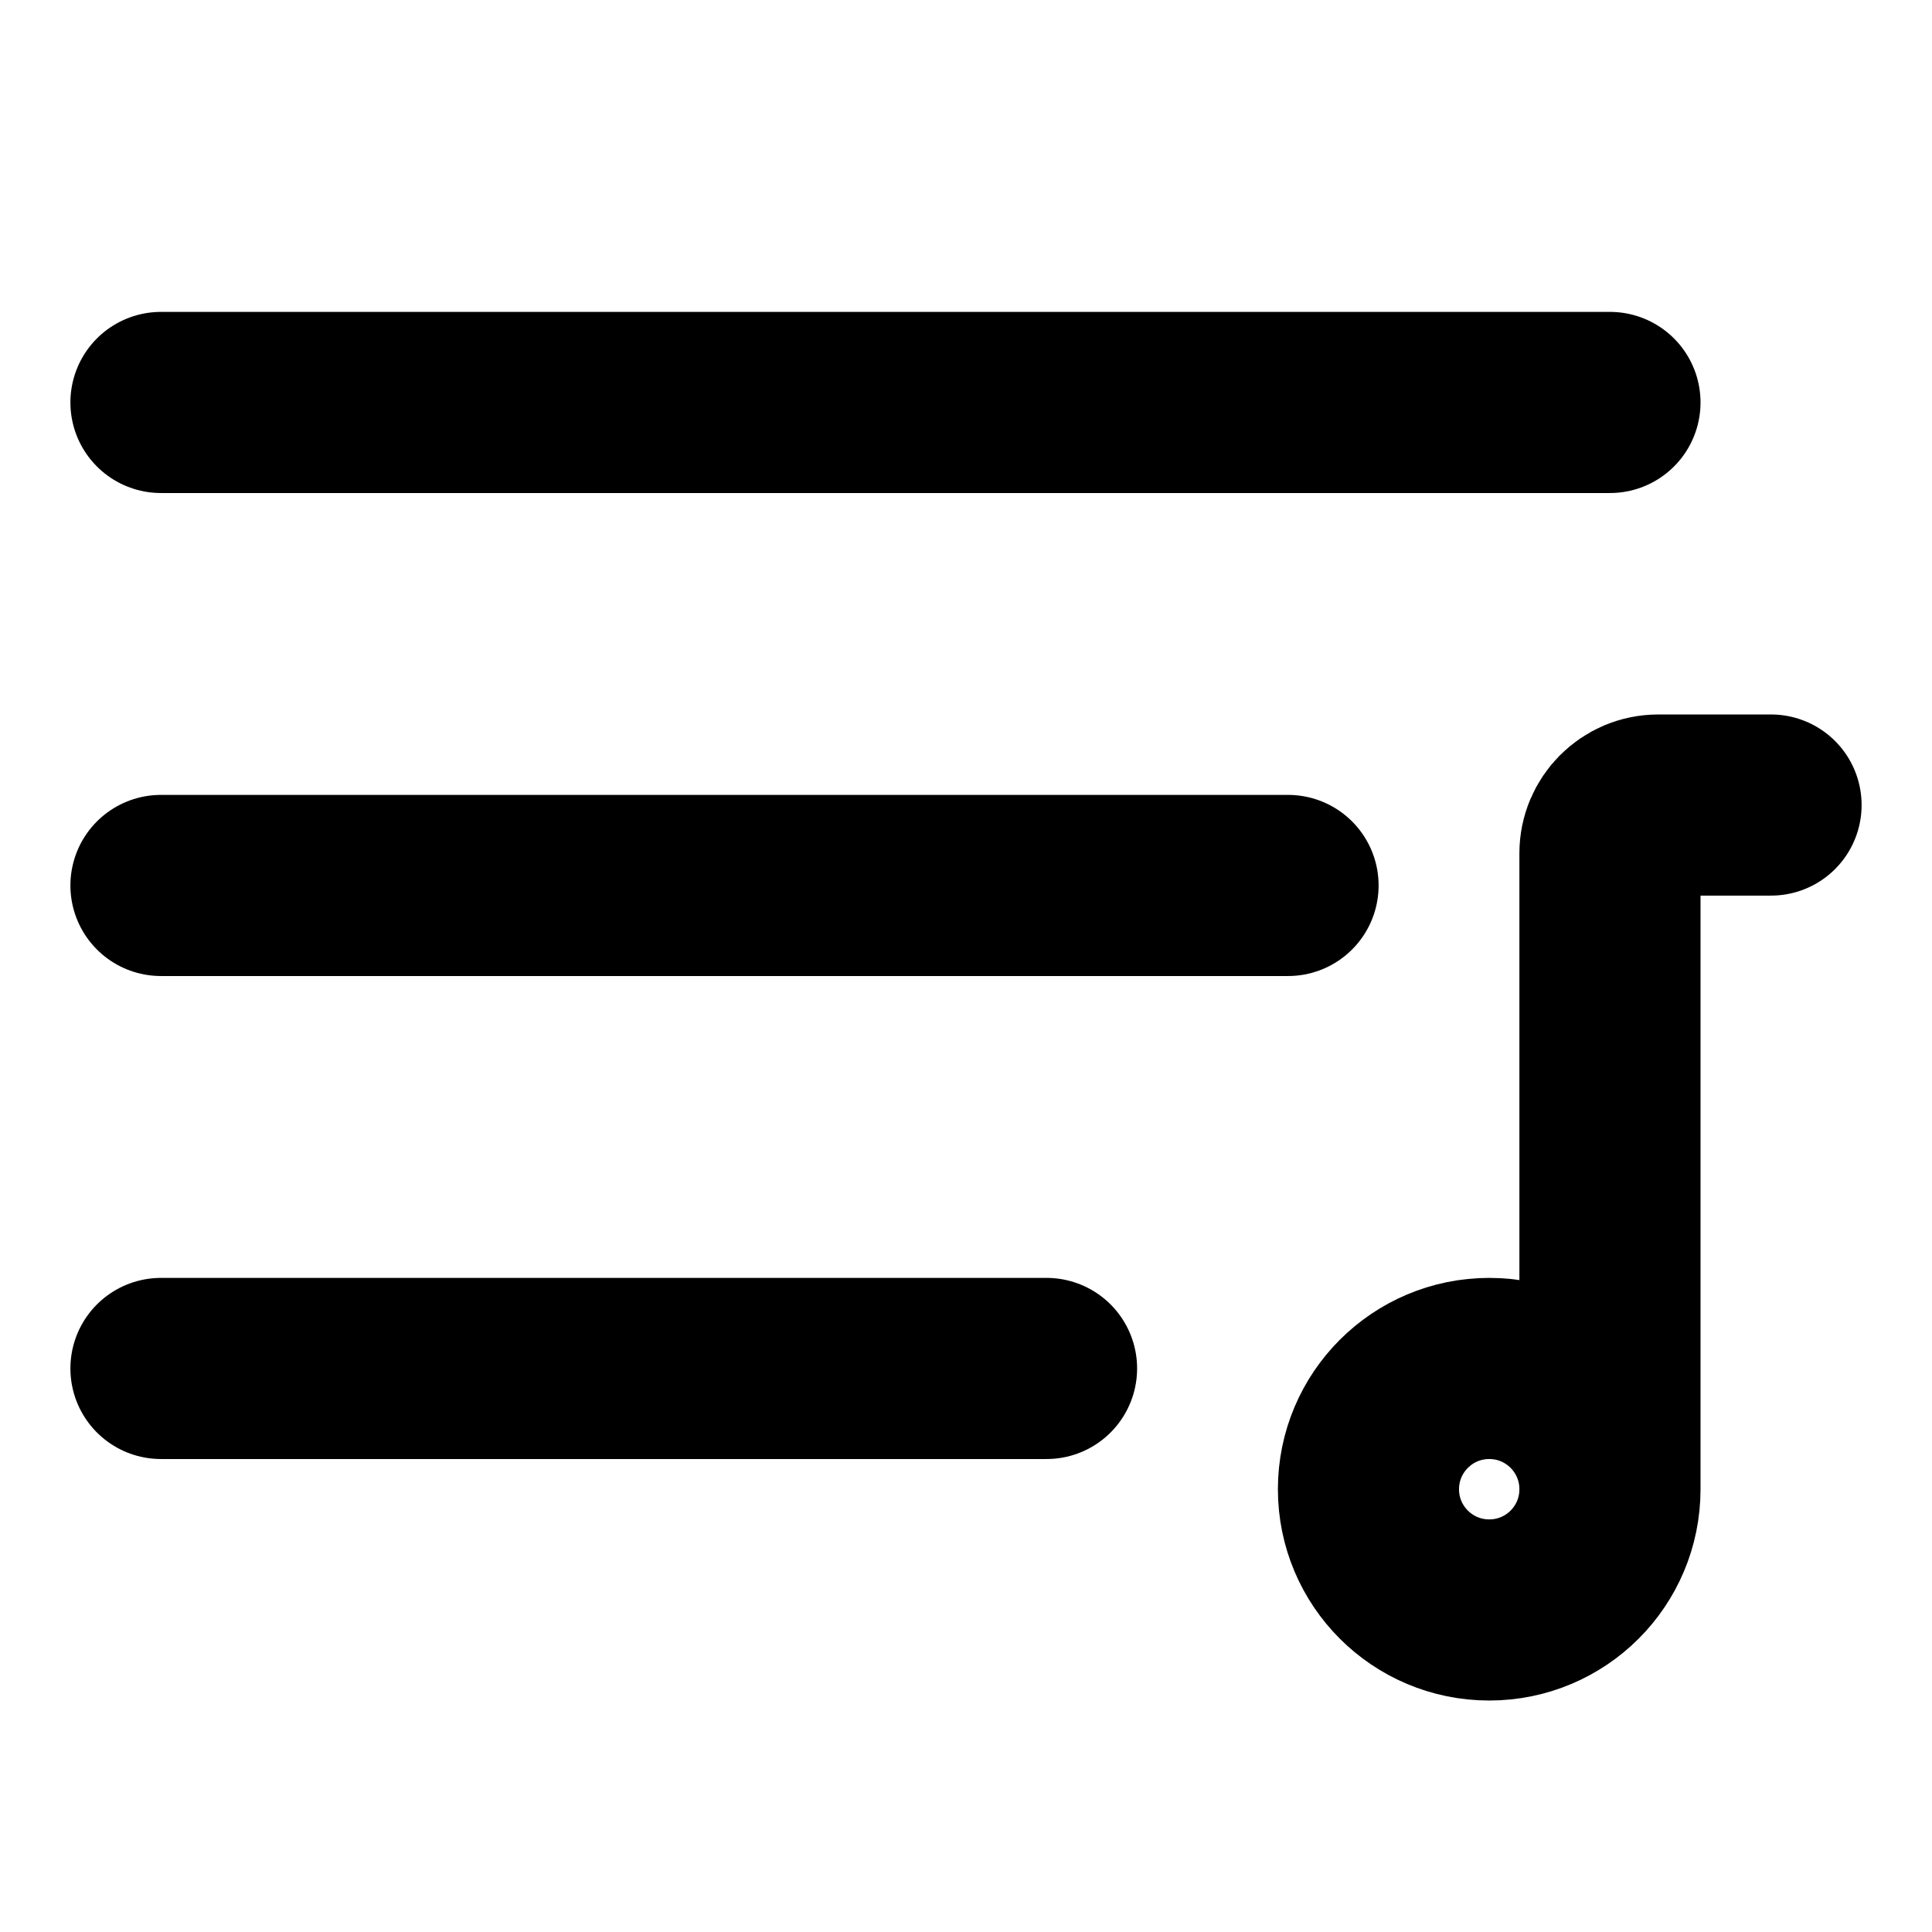 <svg width="16" height="16" viewBox="0 0 16 16" fill="none" xmlns="http://www.w3.org/2000/svg">
<path d="M1.333 7.333H10.667" stroke="black" stroke-width="1.5" stroke-linecap="round" stroke-linejoin="round"/>
<path d="M1.333 11.333H8.667" stroke="black" stroke-width="1.5" stroke-linecap="round" stroke-linejoin="round"/>
<path d="M1.333 3.333H13.333" stroke="black" stroke-width="1.5" stroke-linecap="round" stroke-linejoin="round"/>
<path d="M13.333 12.333C13.333 12.886 12.886 13.333 12.333 13.333C11.781 13.333 11.333 12.886 11.333 12.333C11.333 11.781 11.781 11.333 12.333 11.333C12.886 11.333 13.333 11.781 13.333 12.333ZM13.333 12.333V7.067C13.333 6.846 13.512 6.667 13.733 6.667H14.667" stroke="black" stroke-width="1.5" stroke-linecap="round"/>
</svg>
